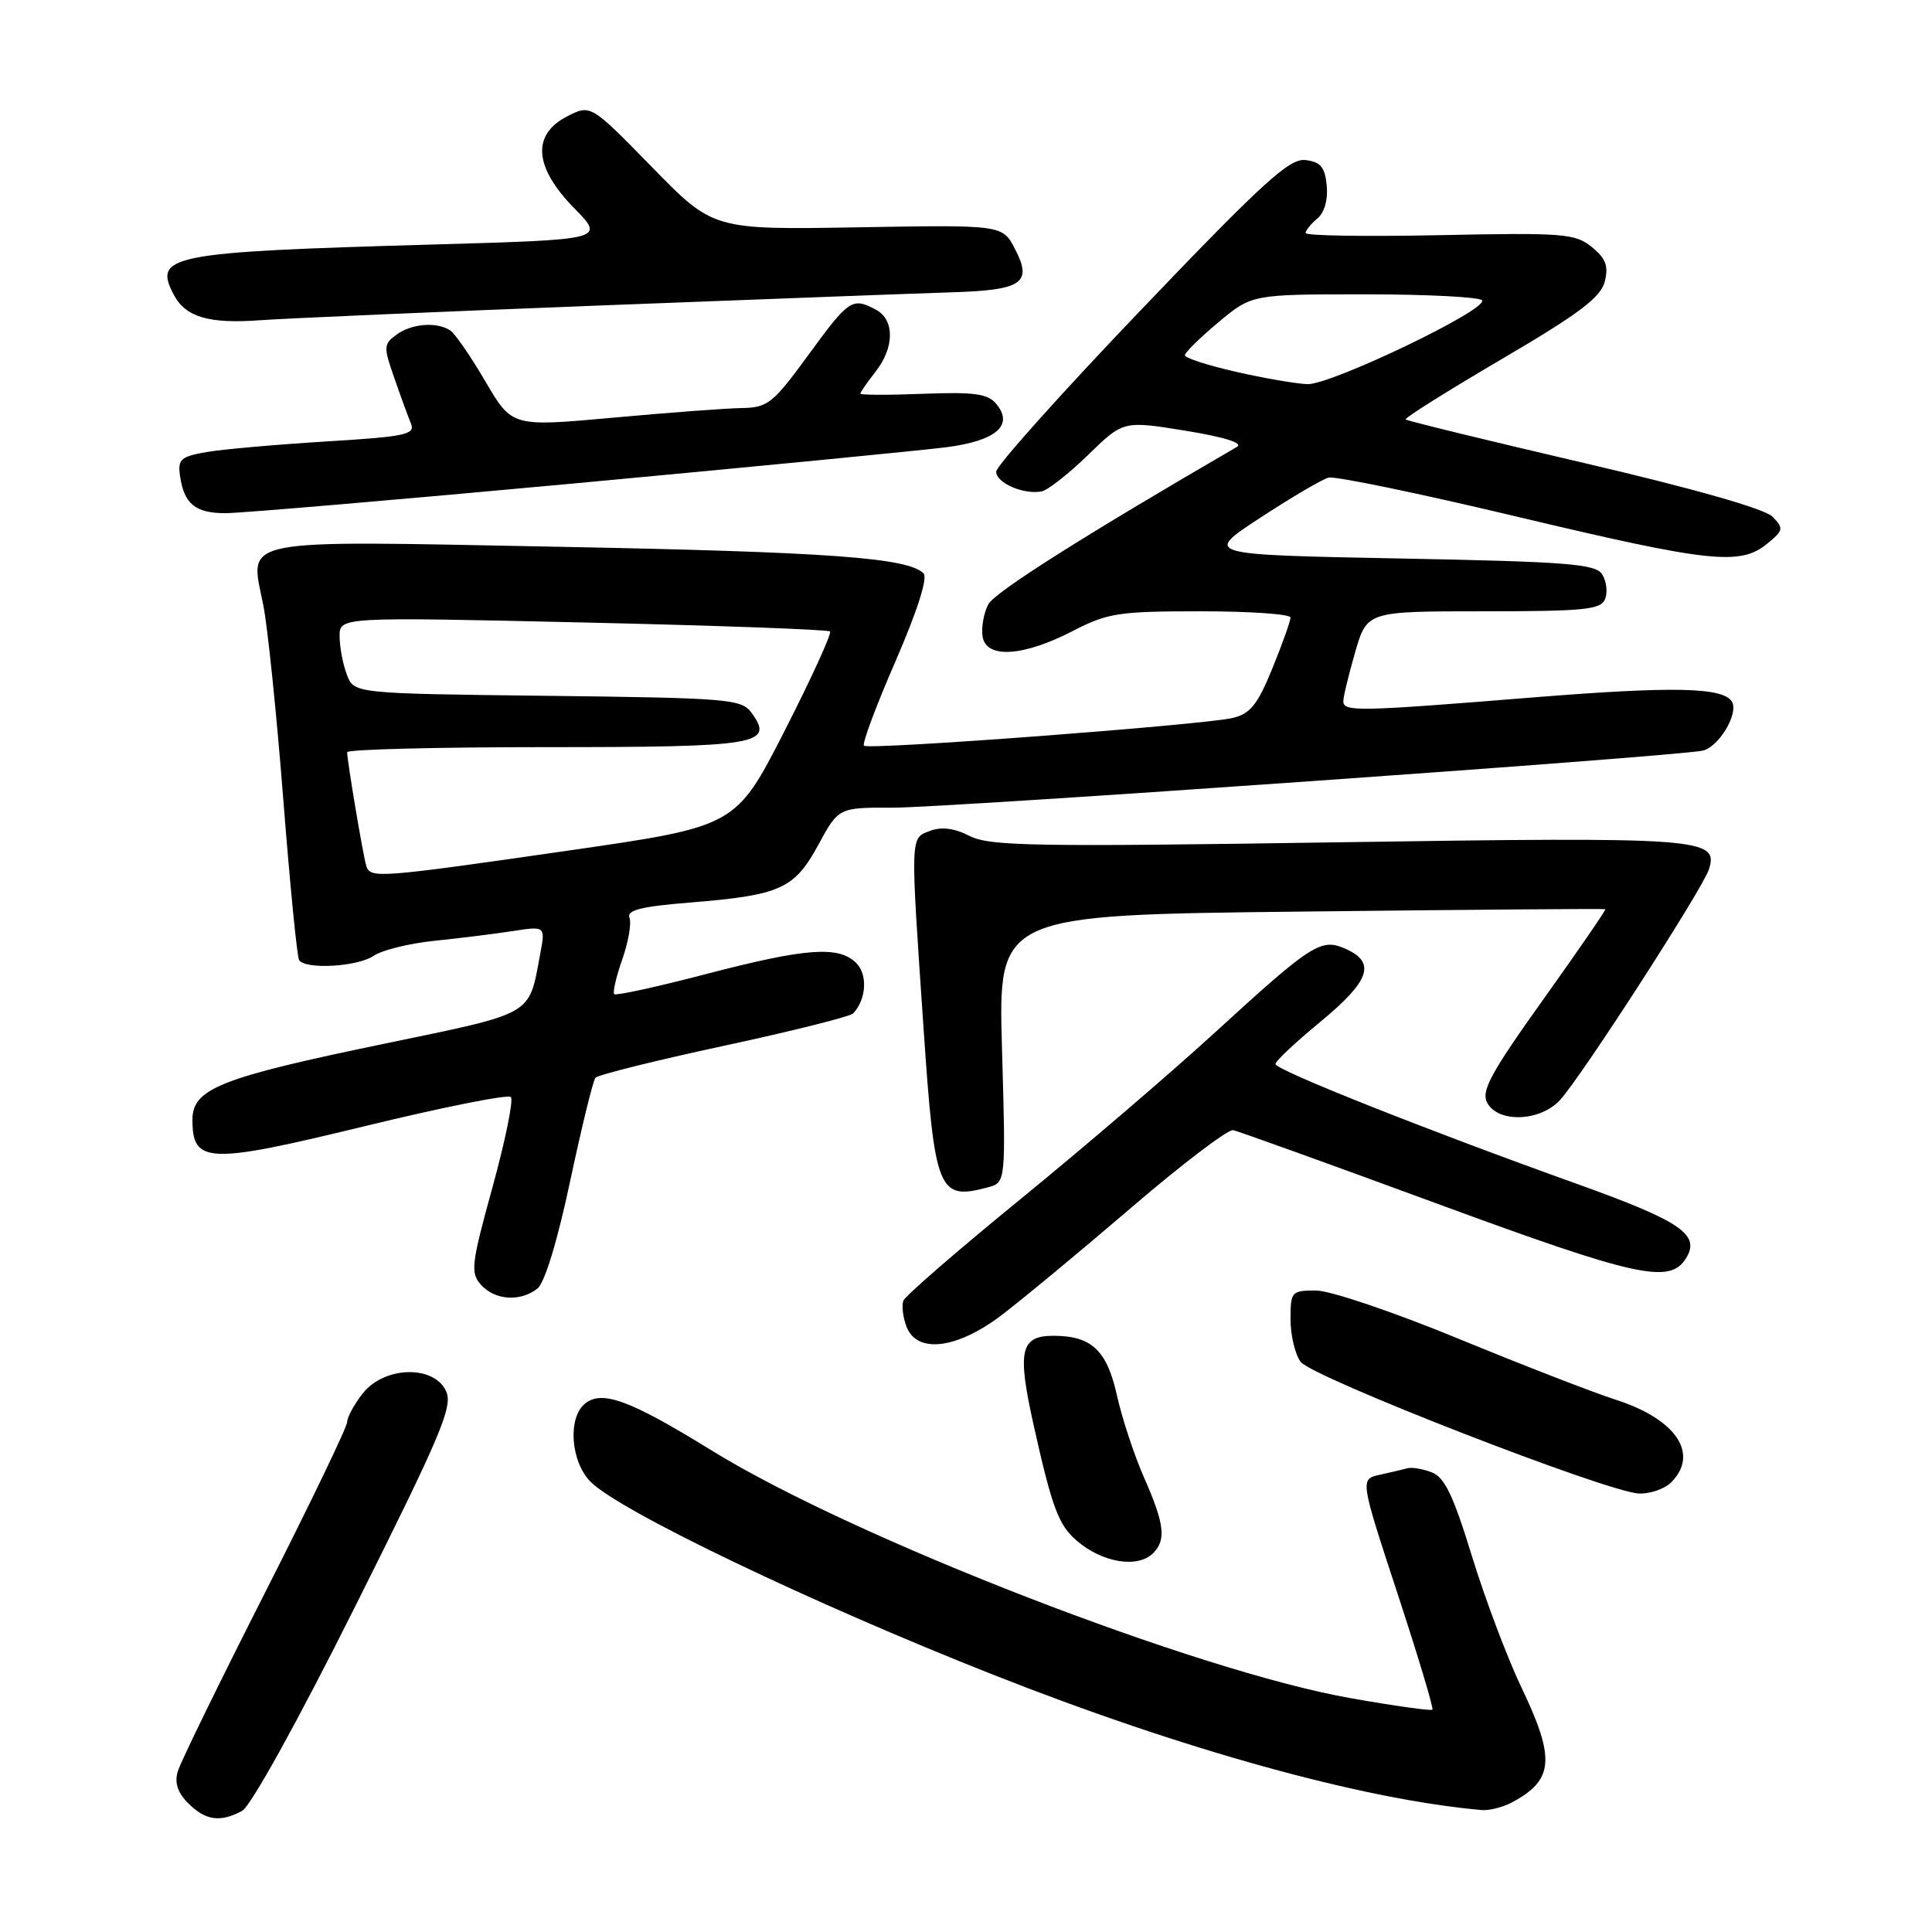 <?xml version="1.0" encoding="UTF-8" standalone="no"?>
<!DOCTYPE svg PUBLIC "-//W3C//DTD SVG 1.1//EN" "http://www.w3.org/Graphics/SVG/1.1/DTD/svg11.dtd" >
<svg xmlns="http://www.w3.org/2000/svg" xmlns:xlink="http://www.w3.org/1999/xlink" version="1.1" viewBox="0 0 256 256">
 <g >
 <path fill="currentColor"
d=" M 32.08 239.95 C 33.22 239.35 39.52 227.95 47.10 212.79 C 58.48 190.04 60.03 186.37 59.11 184.34 C 57.51 180.84 50.92 181.01 48.07 184.63 C 46.93 186.08 46.00 187.79 46.00 188.43 C 46.00 189.07 41.10 199.25 35.11 211.05 C 29.12 222.85 23.92 233.49 23.56 234.70 C 23.10 236.22 23.53 237.53 24.95 238.95 C 27.23 241.23 29.18 241.51 32.08 239.95 Z  M 200.32 238.84 C 205.89 235.87 206.13 233.07 201.60 223.60 C 199.73 219.70 196.78 211.86 195.04 206.20 C 192.56 198.12 191.41 195.72 189.69 195.08 C 188.49 194.63 187.05 194.39 186.50 194.55 C 185.95 194.70 184.31 195.09 182.85 195.41 C 180.20 195.99 180.20 195.99 185.16 211.10 C 187.89 219.41 189.98 226.36 189.80 226.54 C 189.61 226.72 184.75 226.04 178.98 225.02 C 158.62 221.44 113.15 203.82 94.39 192.25 C 83.45 185.50 79.75 184.13 77.49 186.01 C 75.19 187.92 75.63 193.72 78.27 196.36 C 82.15 200.24 107.48 212.38 131.50 221.87 C 156.76 231.85 180.58 238.45 196.32 239.84 C 197.31 239.93 199.11 239.48 200.32 238.84 Z  M 152.80 205.80 C 154.55 204.05 154.29 201.91 151.63 195.87 C 150.32 192.92 148.68 187.96 147.99 184.85 C 146.66 178.90 144.62 177.00 139.58 177.00 C 135.21 177.00 134.77 178.97 136.94 188.74 C 139.39 199.73 140.25 202.05 142.64 204.12 C 146.04 207.07 150.75 207.85 152.80 205.80 Z  M 221.43 196.43 C 225.21 192.65 222.10 188.03 214.06 185.46 C 211.07 184.50 201.68 180.85 193.19 177.36 C 184.67 173.85 176.25 171.00 174.38 171.00 C 171.13 171.00 171.00 171.15 171.00 174.81 C 171.00 176.90 171.60 179.44 172.33 180.44 C 173.83 182.49 213.00 197.74 217.18 197.90 C 218.65 197.95 220.56 197.29 221.43 196.43 Z  M 132.73 174.25 C 135.44 172.19 143.18 165.78 149.92 160.00 C 156.66 154.22 162.73 149.61 163.40 149.75 C 164.08 149.89 176.30 154.29 190.56 159.54 C 216.88 169.22 221.25 170.18 223.39 166.75 C 225.37 163.60 222.78 161.83 208.95 156.87 C 188.99 149.72 169.00 141.77 169.00 140.99 C 169.00 140.61 171.68 138.09 174.95 135.40 C 181.47 130.02 182.35 127.57 178.41 125.78 C 175.05 124.24 173.98 124.92 160.78 137.00 C 155.07 142.22 143.59 152.06 135.27 158.85 C 126.95 165.64 119.94 171.71 119.70 172.35 C 119.46 172.98 119.64 174.51 120.10 175.75 C 121.46 179.41 126.77 178.78 132.73 174.25 Z  M 71.20 170.75 C 72.18 169.99 73.86 164.45 75.55 156.50 C 77.07 149.35 78.58 143.19 78.90 142.81 C 79.23 142.42 86.89 140.52 95.93 138.57 C 104.97 136.63 112.68 134.69 113.07 134.27 C 114.80 132.38 114.99 129.14 113.46 127.61 C 111.14 125.29 106.80 125.61 93.55 129.07 C 87.09 130.76 81.62 131.95 81.39 131.73 C 81.17 131.50 81.64 129.43 82.45 127.14 C 83.26 124.84 83.69 122.36 83.41 121.62 C 83.02 120.60 84.90 120.12 91.45 119.59 C 103.42 118.62 105.25 117.79 108.43 111.95 C 111.12 107.00 111.12 107.00 118.31 107.02 C 125.44 107.04 221.58 100.27 225.58 99.47 C 227.73 99.03 230.44 94.52 229.48 92.96 C 228.30 91.05 221.65 90.92 202.92 92.43 C 179.73 94.30 178.00 94.33 178.00 92.90 C 178.00 92.30 178.71 89.38 179.57 86.40 C 181.14 81.00 181.14 81.00 196.60 81.00 C 209.99 81.00 212.15 80.78 212.69 79.36 C 213.04 78.46 212.86 77.00 212.30 76.11 C 211.42 74.72 207.78 74.43 185.39 74.00 C 159.50 73.50 159.50 73.50 167.00 68.60 C 171.12 65.90 175.19 63.51 176.04 63.29 C 176.89 63.06 188.08 65.38 200.92 68.44 C 226.50 74.53 230.58 74.98 234.14 72.06 C 236.33 70.27 236.38 70.01 234.86 68.46 C 233.84 67.42 224.39 64.73 209.90 61.35 C 197.07 58.36 186.43 55.76 186.25 55.58 C 186.07 55.40 191.78 51.81 198.94 47.61 C 209.24 41.57 212.11 39.41 212.64 37.31 C 213.16 35.24 212.78 34.24 210.91 32.72 C 208.70 30.94 207.15 30.82 190.76 31.16 C 180.99 31.36 173.00 31.24 173.00 30.88 C 173.00 30.53 173.70 29.67 174.55 28.96 C 175.50 28.17 175.98 26.46 175.80 24.59 C 175.56 22.13 174.98 21.44 172.98 21.21 C 170.86 20.96 167.41 24.10 151.23 41.02 C 140.65 52.08 132.00 61.74 132.00 62.50 C 132.00 63.99 135.60 65.56 138.00 65.12 C 138.82 64.97 141.60 62.79 144.17 60.29 C 148.84 55.74 148.84 55.74 157.07 57.07 C 162.28 57.92 164.79 58.71 163.90 59.22 C 143.72 70.93 131.83 78.45 130.96 80.07 C 130.36 81.19 130.02 83.09 130.19 84.30 C 130.62 87.32 135.57 87.02 142.19 83.59 C 146.75 81.23 148.23 81.00 159.09 81.00 C 165.64 81.00 171.00 81.37 171.00 81.83 C 171.00 82.29 169.92 85.31 168.60 88.55 C 166.65 93.35 165.67 94.58 163.35 95.13 C 159.45 96.06 115.07 99.40 114.48 98.81 C 114.21 98.55 116.09 93.51 118.66 87.62 C 121.56 80.93 122.96 76.56 122.37 75.97 C 120.30 73.90 109.87 73.14 73.98 72.45 C 30.77 71.62 33.09 71.16 34.89 80.20 C 35.47 83.12 36.66 94.71 37.54 105.96 C 38.42 117.21 39.36 126.77 39.63 127.21 C 40.43 128.50 47.40 128.11 49.53 126.64 C 50.61 125.90 54.20 125.01 57.50 124.67 C 60.80 124.33 65.48 123.75 67.89 123.38 C 72.28 122.70 72.28 122.70 71.57 126.46 C 70.03 134.67 70.96 134.14 50.87 138.31 C 29.15 142.81 25.50 144.26 25.50 148.38 C 25.50 154.20 27.54 154.28 48.26 149.24 C 58.57 146.73 67.32 144.98 67.69 145.36 C 68.06 145.73 66.97 151.09 65.27 157.27 C 62.44 167.53 62.31 168.65 63.74 170.25 C 65.58 172.30 68.95 172.52 71.20 170.75 Z  M 130.89 157.33 C 133.28 156.69 133.28 156.69 132.77 138.97 C 132.26 121.24 132.26 121.24 172.38 120.79 C 194.45 120.54 212.60 120.39 212.72 120.47 C 212.84 120.54 209.14 125.92 204.50 132.42 C 197.53 142.18 196.23 144.57 197.06 146.12 C 198.52 148.83 204.08 148.62 206.72 145.75 C 209.55 142.67 225.62 117.77 226.44 115.20 C 227.76 111.04 225.61 110.88 177.24 111.61 C 137.16 112.22 131.13 112.12 128.50 110.78 C 126.48 109.74 124.76 109.52 123.25 110.09 C 120.59 111.09 120.61 110.38 122.37 136.18 C 123.85 157.94 124.31 159.09 130.89 157.33 Z  M 76.50 64.02 C 100.15 61.82 122.15 59.68 125.40 59.26 C 132.00 58.41 134.37 56.35 132.01 53.52 C 130.90 52.17 129.10 51.92 122.32 52.18 C 117.74 52.36 114.00 52.35 114.00 52.16 C 114.00 51.97 114.90 50.67 116.00 49.27 C 118.54 46.05 118.56 42.37 116.07 41.04 C 112.94 39.36 112.49 39.66 107.14 47.00 C 102.41 53.47 101.75 54.01 98.27 54.07 C 96.19 54.10 88.50 54.68 81.17 55.35 C 67.84 56.56 67.84 56.56 64.31 50.53 C 62.37 47.21 60.27 44.17 59.64 43.77 C 57.84 42.61 54.55 42.88 52.54 44.34 C 50.82 45.60 50.80 45.97 52.25 50.09 C 53.09 52.52 54.09 55.24 54.46 56.14 C 55.05 57.57 53.70 57.86 43.31 58.49 C 36.82 58.89 29.70 59.51 27.50 59.88 C 23.96 60.48 23.54 60.84 23.85 63.03 C 24.37 66.76 25.87 68.00 29.87 68.00 C 31.87 68.00 52.85 66.21 76.50 64.02 Z  M 79.50 40.48 C 100.95 39.65 121.97 38.86 126.21 38.73 C 135.46 38.44 136.83 37.50 134.50 33.01 C 132.84 29.79 132.84 29.79 113.67 30.12 C 94.50 30.45 94.50 30.45 86.38 22.13 C 78.26 13.82 78.26 13.82 75.13 15.43 C 70.43 17.86 70.77 22.17 76.09 27.59 C 80.17 31.75 80.17 31.75 57.34 32.40 C 22.33 33.40 20.22 33.81 23.07 39.13 C 24.62 42.03 27.74 42.93 34.50 42.43 C 37.80 42.19 58.05 41.31 79.50 40.48 Z  M 48.54 114.75 C 48.12 113.44 46.00 100.83 46.00 99.67 C 46.00 99.30 57.87 99.00 72.38 99.00 C 100.57 99.00 102.66 98.65 99.56 94.42 C 98.26 92.63 96.45 92.48 72.54 92.20 C 46.91 91.90 46.91 91.90 45.96 89.39 C 45.43 88.00 45.00 85.72 45.00 84.31 C 45.00 81.75 45.00 81.75 77.25 82.48 C 94.99 82.88 109.71 83.42 109.98 83.67 C 110.24 83.91 107.54 89.83 103.98 96.81 C 97.50 109.50 97.50 109.50 75.50 112.68 C 50.10 116.34 49.07 116.42 48.54 114.75 Z  M 163.75 49.26 C 160.04 48.42 157.00 47.43 157.00 47.07 C 157.00 46.72 159.00 44.75 161.44 42.71 C 165.88 39.00 165.88 39.00 180.88 39.00 C 189.13 39.00 196.11 39.36 196.38 39.80 C 197.14 41.04 176.34 51.01 173.24 50.90 C 171.73 50.85 167.46 50.11 163.75 49.26 Z "/>
</g>
</svg>